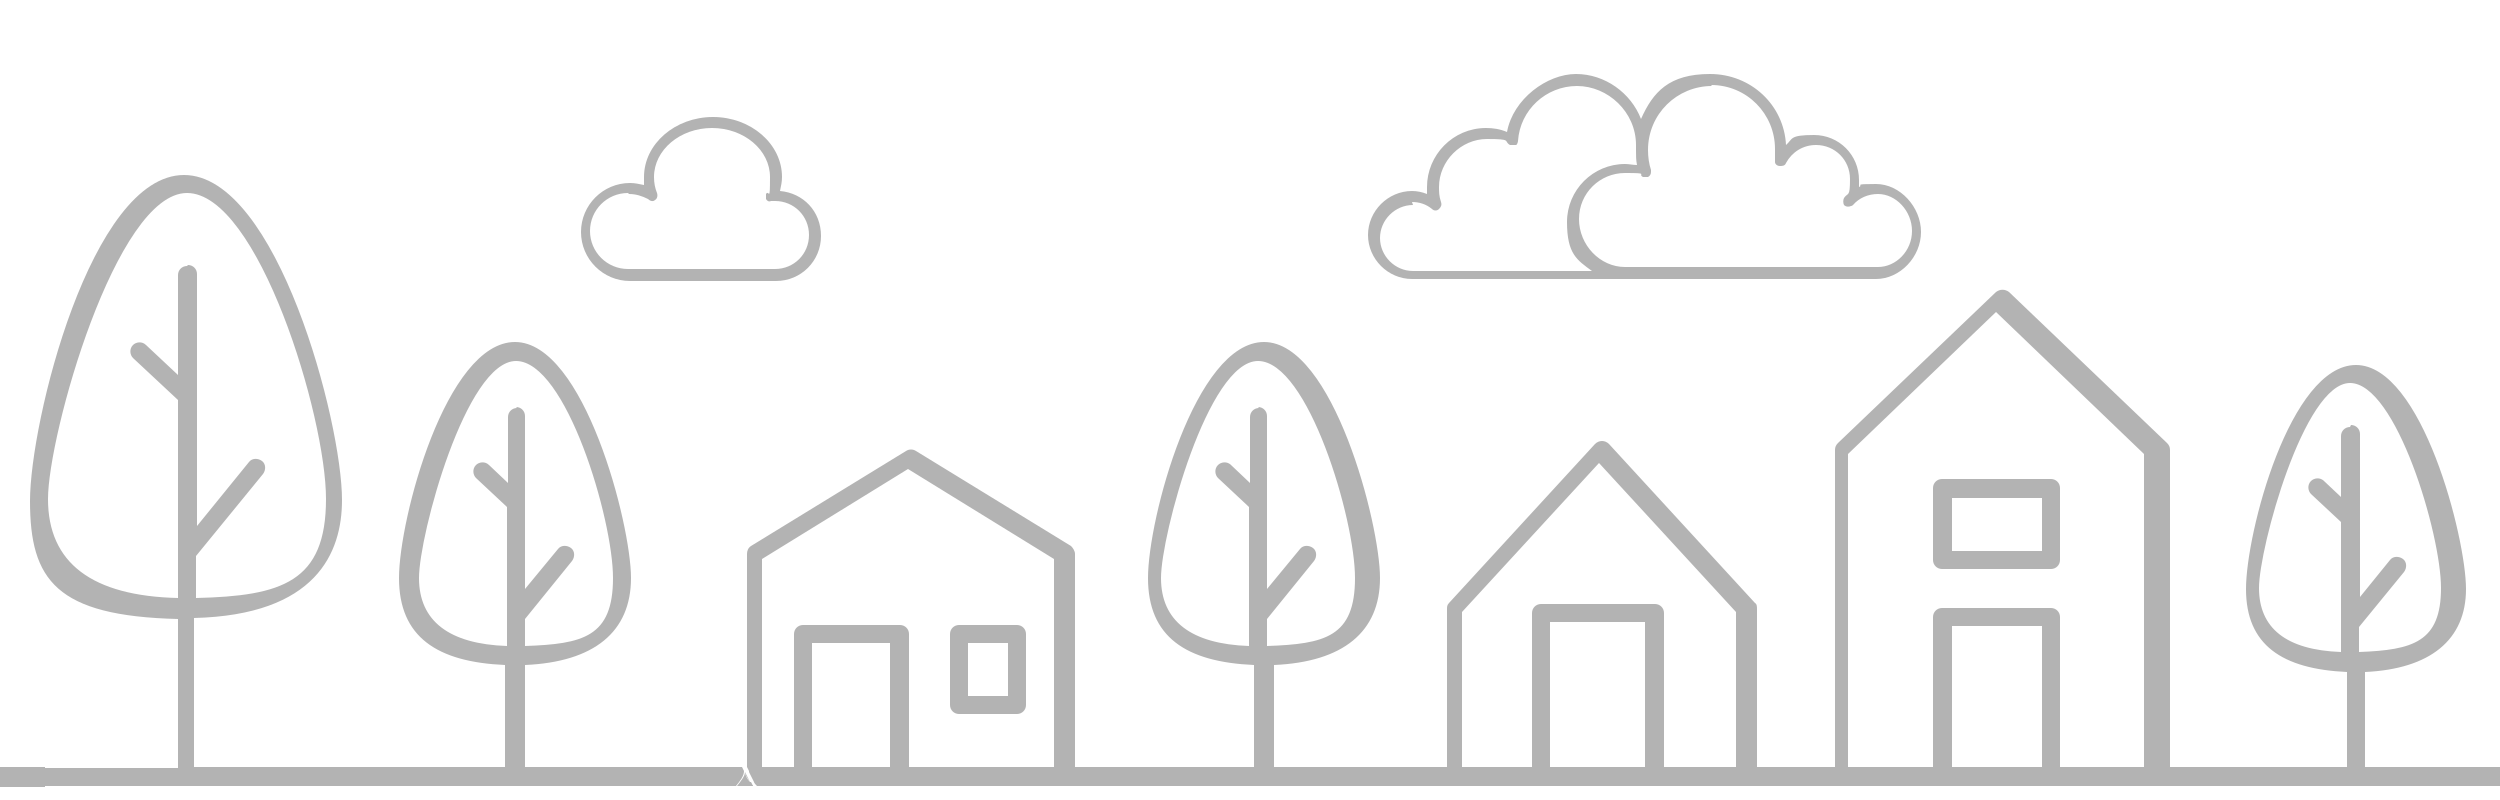 <?xml version="1.0" encoding="UTF-8"?>
<svg id="Layer_2" data-name="Layer 2" xmlns="http://www.w3.org/2000/svg" version="1.1" viewBox="0 0 250 80">
  <defs>
    <style>
      .cls-1 {
        stroke-width: 0px;
      }

      .cls-1, .cls-2 {
        fill: #b3b3b3;
      }

      .cls-2 {
        stroke: #b3b3b3;
        stroke-miterlimit: 10;
        stroke-width: 2px;
      }
    </style>
  </defs>
  <g>
    <path class="cls-1" d="M74.2,76.7h-21.7v-10.2c6.9-.3,10.6-3.3,10.6-8.7s-4.7-23.6-11.6-23.6-11.6,17.7-11.6,23.6,3.8,8.4,10.6,8.7v10.2h-31.1v-14.9c12.2-.3,14.8-6.5,14.8-11.8,0-7.8-6.5-32.5-15.8-32.5S3,42.2,3,50.1s2.6,11.5,14.8,11.8v14.9H3.9c-.5,0-.9.4-.9.9s.4.9.9.9h69.7c.4-.5.8-1,.8-1.5l-.2-.4ZM18.7,26.6c-.5,0-.9.4-.9.9v10l-3.2-3c-.4-.4-1-.3-1.3,0-.4.4-.3,1,0,1.3l4.5,4.2v19.8c-8.6-.2-13-3.5-13-9.9s6.8-30.6,13.9-30.6,13.9,22.3,13.9,30.6-4.4,9.7-13,9.9v-4.2l6.7-8.2c.3-.4.3-1-.1-1.3-.4-.3-1-.3-1.3.1l-5.2,6.4v-25.2c0-.5-.4-.9-.9-.9ZM51.7,40.8c-.5,0-.9.4-.9.9v6.6l-1.9-1.8c-.4-.4-1-.3-1.3,0-.4.4-.3,1,0,1.3l3.1,2.9v13.9c-5.8-.2-8.8-2.5-8.8-6.8s4.7-21.7,9.7-21.7,9.7,15.8,9.7,21.7-3,6.6-8.8,6.8v-2.7l4.7-5.8c.3-.4.3-1-.1-1.3-.4-.3-1-.3-1.3.1l-3.3,4v-17.3c0-.5-.4-.9-.9-.9Z"/>
    <path class="cls-1" d="M565.3,76.7h-6.7v-6.8c6.6-.3,7.6-4.2,7.6-6.5,0-4.3-3.5-17.2-8.6-17.2s-8.6,12.9-8.6,17.2,1,6.2,7.6,6.5v6.8h-25.2v-9.5c6.5-.3,10.1-3.2,10.1-8.3s-4.4-22.4-11-22.4-11,16.8-11,22.4,3.6,8,10.1,8.3v9.5h-17.8V29.9c0-.5-.4-.9-.9-.9h-4.6v-7.8c0-.5-.4-.9-.9-.9h-5.4V7.1c0-.5-.4-.9-.9-.9s-.9.4-.9.9v13.1h-5.4c-.5,0-.9.4-.9.9v7.8h-4.8v-7.8c0-.5-.4-.9-.9-.9h-5.4V7.1c0-.5-.4-.9-.9-.9s-.9.4-.9.9v13.1h-5.4c-.5,0-.9.4-.9.9v7.8h-4.6c-.5,0-.9.4-.9.9v46.9h-10.2V-2.9c0-.5-.4-.9-.9-.9h-40.3c-.5,0-.9.4-.9.9v26.1h-14.6c-.5,0-.9.4-.9.9v52.6h-13v-41.5c0-.5-.4-.9-.9-.9h-5.4v-10.2c0-.5-.4-.9-.9-.9h-5.5v-7.6c0-.1,0-.3-.1-.4l-10.4-19.9c-.3-.6-1.3-.6-1.7,0l-10.4,19.9c0,.1-.1.3-.1.4v7.6h-5.5c-.5,0-.9.4-.9.9v10.2h-5.4c-.5,0-.9.4-.9.9v41.5h-11.4V10.3c0-.3-.1-.5-.3-.7l-21.3-17.2v-10.1c0-.5-.4-.9-.9-.9s-.9.4-.9.9V-7.6l-21.3,17.2c-.2.2-.3.4-.3.7v66.4h-16.8v-9.5c6.5-.3,10.1-3.2,10.1-8.3s-4.4-22.4-11-22.4-11,16.8-11,22.4,3.6,8,10.1,8.3v9.5h-26.8v-9.5c6.5-.3,10.1-3.2,10.1-8.3s-4.4-22.4-11-22.4-11,16.8-11,22.4,3.6,8,10.1,8.3v9.5h-17.7v-31.7c0-.3-.1-.5-.3-.7l-15.8-15.1c-.4-.3-.9-.3-1.3,0l-15.8,15.1c-.2.2-.3.4-.3.7v31.7h-7.8v-15.8c0-.2,0-.5-.2-.6l-14.6-15.9c-.4-.4-1-.4-1.4,0l-14.6,15.9c-.2.2-.2.4-.2.6v15.8h-17.3v-10.2c6.9-.3,10.6-3.3,10.6-8.7s-4.7-23.6-11.6-23.6-11.6,17.7-11.6,23.6,3.8,8.4,10.6,8.7v10.2h-17.9v-21.3c0-.3-.2-.6-.4-.8l-15.5-9.5c-.3-.2-.7-.2-1,0l-15.5,9.5c-.3.2-.4.5-.4.8v21.3l.2.4s0,0,0,0c0,0,0,0,0,.1l.5,1c0,.1.2.3.3.4h490c.5,0,.9-.4.9-.9s-.4-.9-.9-.9ZM89,76.7h-7.8v-12.4h7.8v12.4ZM105.3,76.7h-14.4v-13.3c0-.5-.4-.9-.9-.9h-9.7c-.5,0-.9.4-.9.9v13.3h-3.2v-20.8l14.6-9,14.6,9v20.8ZM125.9,40.8c-.5,0-.9.4-.9.9v6.6l-1.9-1.8c-.4-.4-1-.3-1.3,0-.4.4-.3,1,0,1.3l3.1,2.9v13.9c-5.8-.2-8.8-2.5-8.8-6.8s4.7-21.7,9.7-21.7,9.7,15.8,9.7,21.7-3,6.6-8.8,6.8v-2.7l4.7-5.8c.3-.4.3-1-.1-1.3-.4-.3-1-.3-1.3.1l-3.3,4v-17.3c0-.5-.4-.9-.9-.9ZM164.5,76.7h-9.5v-14.5h9.5v14.5ZM173.4,76.7h-7v-15.4c0-.5-.4-.9-.9-.9h-11.4c-.5,0-.9.4-.9.9v15.4h-7v-15.5l13.7-14.9,13.7,14.9v15.5ZM204.2,76.7h-9v-14.1h9v14.1ZM214.5,76.7h-8.5v-15c0-.5-.4-.9-.9-.9h-10.9c-.5,0-.9.4-.9.9v15h-8.5v-31.3l14.8-14.2,14.8,14.2v31.3ZM235,42.7c-.5,0-.9.4-.9.9v6.1l-1.7-1.6c-.4-.4-1-.3-1.3,0-.4.4-.3,1,0,1.3l3,2.8v13c-5.5-.2-8.2-2.4-8.2-6.4s4.5-20.5,9.1-20.5,9.1,15.1,9.1,20.5-2.8,6.2-8.2,6.4v-2.5l4.5-5.5c.3-.4.3-1-.1-1.3-.4-.3-1-.3-1.3.1l-3,3.7v-16.3c0-.5-.4-.9-.9-.9ZM263.6,42.7c-.5,0-.9.4-.9.9v6.1l-1.7-1.6c-.4-.4-1-.3-1.3,0-.4.4-.3,1,0,1.3l3,2.8v13c-5.5-.2-8.2-2.4-8.2-6.4s4.5-20.5,9.1-20.5,9.1,15.1,9.1,20.5-2.8,6.2-8.2,6.4v-2.5l4.5-5.5c.3-.4.3-1-.1-1.3-.4-.3-1-.3-1.3.1l-3,3.7v-16.3c0-.5-.4-.9-.9-.9ZM303.9-6l20,16.2h-39.9l20-16.2ZM324.6,76.7h-41.4v-9h41.4v9ZM324.6,65.9h-41.4v-9.3h41.4v9.3ZM324.6,54.7h-41.4v-9.3h41.4v9.3ZM324.6,43.6h-41.4v-9.3h41.4v9.3ZM324.6,32.5h-41.4v-9.3h41.4v9.3ZM324.6,21.3h-41.4v-9.3h41.4v9.3ZM352.5,15.8l9.4-18.1,9.4,18.1v7.3h-18.9v-7.3ZM346.1,25h31.7v9.3h-31.7v-9.3ZM384.2,76.7h-9.3v-33.1c0-.5-.4-.9-.9-.9s-.9.4-.9.9v33.1h-10.2v-33.1c0-.5-.4-.9-.9-.9s-.9.4-.9.9v33.1h-10.2v-33.1c0-.5-.4-.9-.9-.9s-.9.4-.9.9v33.1h-9.3v-40.6h44.5v40.6ZM429.9,34.3h-18.7c-.5,0-.9.4-.9.9s.4.9.9.9h18.7v9.3h-18.7c-.5,0-.9.4-.9.9s.4.9.9.9h18.7v9.3h-18.7c-.5,0-.9.4-.9.9s.4.9.9.9h18.7v9.3h-18.7c-.5,0-.9.4-.9.9s.4.9.9.9h18.7v7.2h-29V25h29v9.3ZM454.8,9.7h-19.2c-.5,0-.9.4-.9.9s.4.9.9.9h19.2v9.8h-19.2c-.5,0-.9.4-.9.9s.4.9.9.9h19.2v9.8h-19.2c-.5,0-.9.4-.9.9s.4.9.9.9h19.2v9.8h-19.2c-.5,0-.9.4-.9.9s.4.9.9.9h19.2v9.8h-19.2c-.5,0-.9.4-.9.9s.4.9.9.9h19.2v9.8h-19.2c-.5,0-.9.4-.9.9s.4.9.9.9h19.2v6.9h-23.1V24.1c0-.5-.4-.9-.9-.9h-14.5V-2h38.4v11.7ZM493.7,22.1h10.9v6.8h-10.9v-6.8ZM474.3,22.1h10.9v6.8h-10.9v-6.8ZM488.5,76.7h-11.4v-4.9h11.4v4.9ZM488.5,70h-11.4v-8.4h11.4v8.4ZM488.5,59.7h-11.4v-8.4h11.4v8.4ZM488.5,49.4h-11.4v-8.2h11.4v8.2ZM501.7,76.7h-11.4v-4.9h11.4v4.9ZM501.7,70h-11.4v-8.4h11.4v8.4ZM501.7,59.7h-11.4v-8.4h11.4v8.4ZM501.7,49.4h-11.4v-8.2h11.4v8.2ZM510,76.7h-6.5v-36.5c0-.5-.4-.9-.9-.9h-26.5c-.5,0-.9.4-.9.9v36.5h-6.5V30.8h41.3v45.9ZM530.6,42.7c-.5,0-.9.4-.9.9v6.1l-1.7-1.6c-.4-.4-1-.3-1.3,0-.4.4-.3,1,0,1.3l3,2.8v13c-5.5-.2-8.2-2.4-8.2-6.4s4.5-20.5,9.1-20.5,9.1,15.1,9.1,20.5-2.8,6.2-8.2,6.4v-2.5l4.5-5.5c.3-.4.3-1-.1-1.3-.4-.3-1-.3-1.3.1l-3,3.7v-16.3c0-.5-.4-.9-.9-.9ZM557.7,50.9c-.5,0-.9.4-.9.9v4.1l-.9-.8c-.4-.4-1-.3-1.3,0-.4.4-.3,1,0,1.3l2.2,2v9.5c-5.8-.3-5.8-3.5-5.8-4.6,0-4.6,3.5-15.3,6.7-15.3s6.7,10.7,6.7,15.3,0,4.3-5.8,4.6v-1.6l3.3-4.1c.3-.4.3-1-.1-1.3-.4-.3-1-.3-1.3.1l-1.9,2.3v-11.7c0-.5-.4-.9-.9-.9Z"/>
    <path class="cls-1" d="M74.5,77.2c0,.3.3.7.5,1l-.5-1Z"/>
    <path class="cls-1" d="M75.2,78.6h.1c-.1-.1-.2-.3-.3-.4l.2.4Z"/>
    <path class="cls-1" d="M75,78.2c-.3-.3-.5-.7-.5-1h0c0,.4-.4.9-.8,1.4h1.6l-.2-.4Z"/>
    <path class="cls-1" d="M74.5,77.1s0,0,0,0h0s0,0,0,0Z"/>
    <path class="cls-1" d="M101.7,62.5h-5.8c-.5,0-.9.4-.9.9v7.1c0,.5.4.9.9.9h5.8c.5,0,.9-.4.9-.9v-7.1c0-.5-.4-.9-.9-.9ZM100.8,69.6h-4v-5.3h4v5.3Z"/>
    <path class="cls-1" d="M205.1,47.9h-10.9c-.5,0-.9.4-.9.9v7.2c0,.5.4.9.9.9h10.9c.5,0,.9-.4.9-.9v-7.2c0-.5-.4-.9-.9-.9ZM204.2,55.1h-9v-5.3h9v5.3Z"/>
    <path class="cls-1" d="M62.9,28.1h14.7c2.5,0,4.5-2,4.5-4.5s-1.8-4.3-4.1-4.5c.1-.5.2-.9.2-1.4,0-3.3-3.1-6-6.9-6s-6.9,2.7-6.9,6,0,.5,0,.8c-.5-.1-.9-.2-1.4-.2-2.7,0-4.9,2.2-4.9,4.9s2.2,4.9,4.9,4.9ZM62.9,19.4c.7,0,1.3.2,1.9.5h0c.2.2.5.3.7.1.2-.1.3-.4.2-.7-.2-.5-.3-1-.3-1.6,0-2.7,2.6-4.9,5.8-4.9s5.8,2.2,5.8,4.9-.1,1.2-.4,1.7c0,.2,0,.4,0,.5.1.2.3.3.5.2h.4c1.9,0,3.4,1.5,3.4,3.4s-1.5,3.4-3.4,3.4h-14.7c-2.1,0-3.8-1.7-3.8-3.8s1.7-3.8,3.8-3.8Z"/>
    <path class="cls-1" d="M141.2,27.9h20.2c.1,0,.2,0,.3,0,.2,0,.4,0,.6,0h25.3c2.4,0,4.5-2.2,4.5-4.7s-2.1-4.8-4.5-4.8-1.2.1-1.7.3c0-.2,0-.5,0-.7,0-2.5-2-4.5-4.5-4.5s-2.1.4-2.8,1c-.2-4-3.5-7.1-7.6-7.1s-5.7,1.8-6.9,4.5c-1-2.6-3.6-4.5-6.5-4.5s-6.3,2.5-6.9,5.8c-.7-.3-1.4-.4-2.1-.4-3.3,0-5.9,2.7-5.9,5.9s0,.5,0,.7c-.5-.2-1-.3-1.5-.3-2.4,0-4.4,2-4.4,4.4s2,4.4,4.4,4.4ZM171.1,8.5c3.6,0,6.4,2.9,6.4,6.4s0,.7,0,1c0,0,0,.2,0,.3,0,.2.2.4.5.4.2,0,.5,0,.6-.3.6-1.1,1.7-1.8,3-1.8,1.9,0,3.4,1.5,3.4,3.4s-.2,1.3-.6,1.9c-.1.2-.1.5,0,.7.2.2.5.2.7.1,0,0,.1,0,.2-.1.6-.7,1.5-1.1,2.5-1.1,1.8,0,3.4,1.7,3.4,3.7s-1.6,3.6-3.4,3.6h-25.3c-2.5,0-4.6-2.2-4.6-4.8s2.1-4.6,4.6-4.6,1.2.1,1.8.4c.2,0,.4,0,.5,0,.2-.1.3-.3.3-.5,0,0,0-.1,0-.2-.2-.6-.3-1.3-.3-2,0-3.6,2.9-6.4,6.4-6.4ZM141.2,20.2c.7,0,1.4.2,2,.7.2.2.5.2.7,0,.2-.2.3-.4.2-.7h0c-.2-.6-.2-1-.2-1.5,0-2.6,2.2-4.8,4.8-4.8s1.6.2,2.3.6c0,0,0,0,.1,0,.2,0,.3,0,.5,0,.1,0,.2-.3.2-.4.2-3.1,2.8-5.5,5.9-5.5s5.9,2.6,5.9,5.9,0,0,0,.1c0,.2,0,.3,0,.5,0,.5,0,.9.1,1.4-.4,0-.8-.1-1.2-.1-3.2,0-5.8,2.6-5.8,5.8s1,3.8,2.5,4.9h-17.9c-1.8,0-3.3-1.5-3.3-3.3s1.5-3.3,3.3-3.3Z"/>
  </g>
  <line class="cls-2" x1="4.5" y1="77.7" x2="-17" y2="77.7"/>
</svg>
